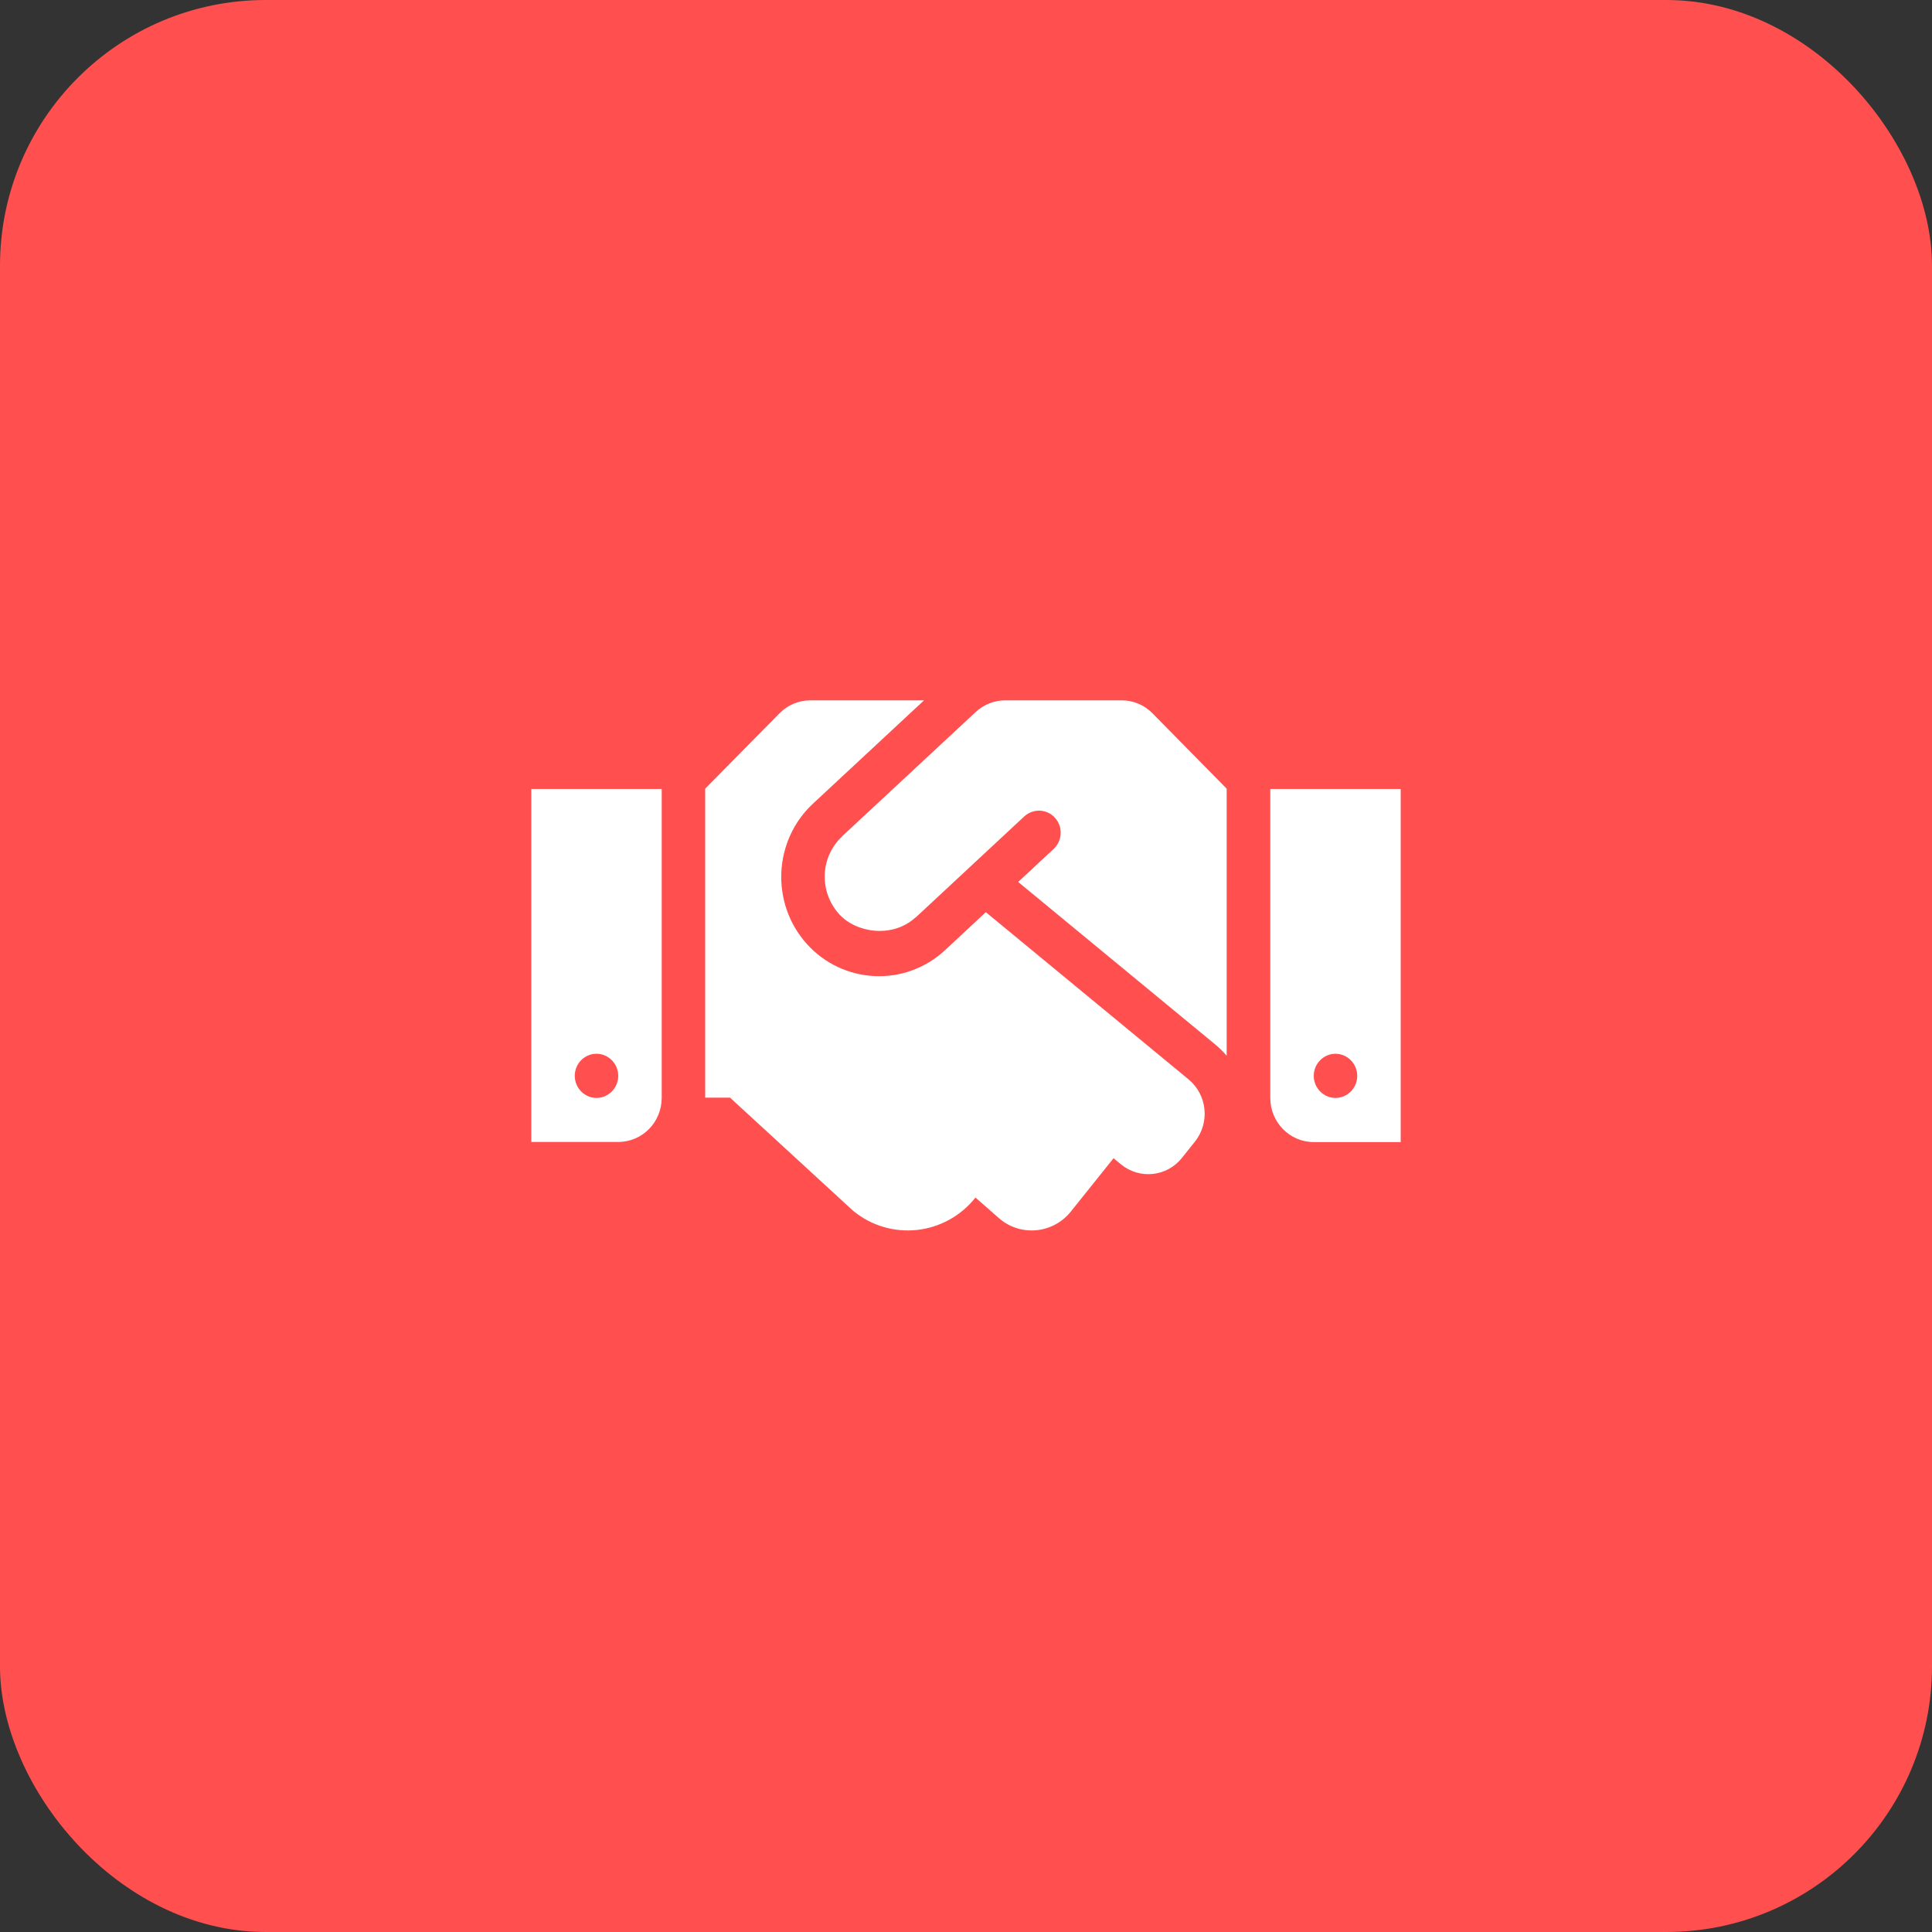 <?xml version="1.0" encoding="UTF-8"?>
<svg width="80px" height="80px" viewBox="0 0 80 80" version="1.1" xmlns="http://www.w3.org/2000/svg" xmlns:xlink="http://www.w3.org/1999/xlink">
    <rect x="0" y="0" width="80" height="80" fill="#333333" stroke="none"/>
    <!-- Generator: Sketch 62 (91390) - https://sketch.com -->
    <title>Group 4</title>
    <desc>Created with Sketch.</desc>
    <g id="Design" stroke="none" stroke-width="1" fill="none" fill-rule="evenodd">
        <g id="Protips_New" transform="translate(-732, -852)">
            <g id="Feature" transform="translate(161, 852)">
                <g id="Group-4" transform="translate(571, 0)">
                    <g id="Rectangle-Copy-4" fill="#FF4F4F" stroke="#FF4F4F" stroke-width="2">
                        <rect id="Rectangle-Copy-2" x="1" y="1" width="78" height="78" rx="10"></rect>
                    </g>
                    <g id="handshake" transform="translate(22, 29)" fill="#FFFFFF" fill-rule="nonzero">
                        <path d="M24.452,0 L19.62,0 C19.17,0 18.737,0.171 18.405,0.48 L12.876,5.623 C12.87,5.629 12.864,5.64 12.859,5.646 C11.925,6.537 11.942,7.96 12.741,8.846 C13.455,9.64 14.957,9.851 15.896,9 C15.902,8.994 15.913,8.994 15.919,8.989 L20.413,4.806 C20.779,4.469 21.352,4.491 21.684,4.863 C22.022,5.234 21.994,5.811 21.628,6.154 L20.16,7.52 L28.35,14.274 C28.513,14.411 28.659,14.56 28.794,14.714 L28.794,3.657 L25.723,0.537 C25.391,0.194 24.93,0 24.452,0 Z M30.6,3.669 L30.6,16.463 C30.6,17.474 31.404,18.291 32.4,18.291 L36,18.291 L36,3.669 L30.6,3.669 Z M33.3,16.463 C32.805,16.463 32.4,16.051 32.4,15.549 C32.4,15.046 32.805,14.634 33.3,14.634 C33.795,14.634 34.2,15.046 34.2,15.549 C34.2,16.051 33.795,16.463 33.3,16.463 Z M0,18.286 L3.6,18.286 C4.596,18.286 5.4,17.469 5.4,16.457 L5.4,3.669 L0,3.669 L0,18.286 Z M2.7,14.634 C3.195,14.634 3.6,15.046 3.6,15.549 C3.6,16.051 3.195,16.463 2.7,16.463 C2.205,16.463 1.8,16.051 1.8,15.549 C1.8,15.04 2.205,14.634 2.7,14.634 Z M27.219,15.697 L18.821,8.771 L17.134,10.343 C15.463,11.891 12.904,11.743 11.413,10.091 C9.9,8.411 10.018,5.811 11.661,4.28 L16.262,0 L11.548,0 C11.07,0 10.614,0.194 10.277,0.537 L7.2,3.657 L7.2,16.451 L8.229,16.451 L13.32,21.131 C14.861,22.406 17.128,22.166 18.383,20.6 L18.394,20.589 L19.401,21.474 C20.295,22.217 21.617,22.074 22.343,21.166 L24.109,18.96 L24.413,19.211 C25.183,19.846 26.319,19.731 26.944,18.943 L27.478,18.274 C28.108,17.486 27.99,16.337 27.219,15.697 L27.219,15.697 Z" id="Shape"></path>
                    </g>
                </g>
            </g>
        </g>
    </g>
</svg>